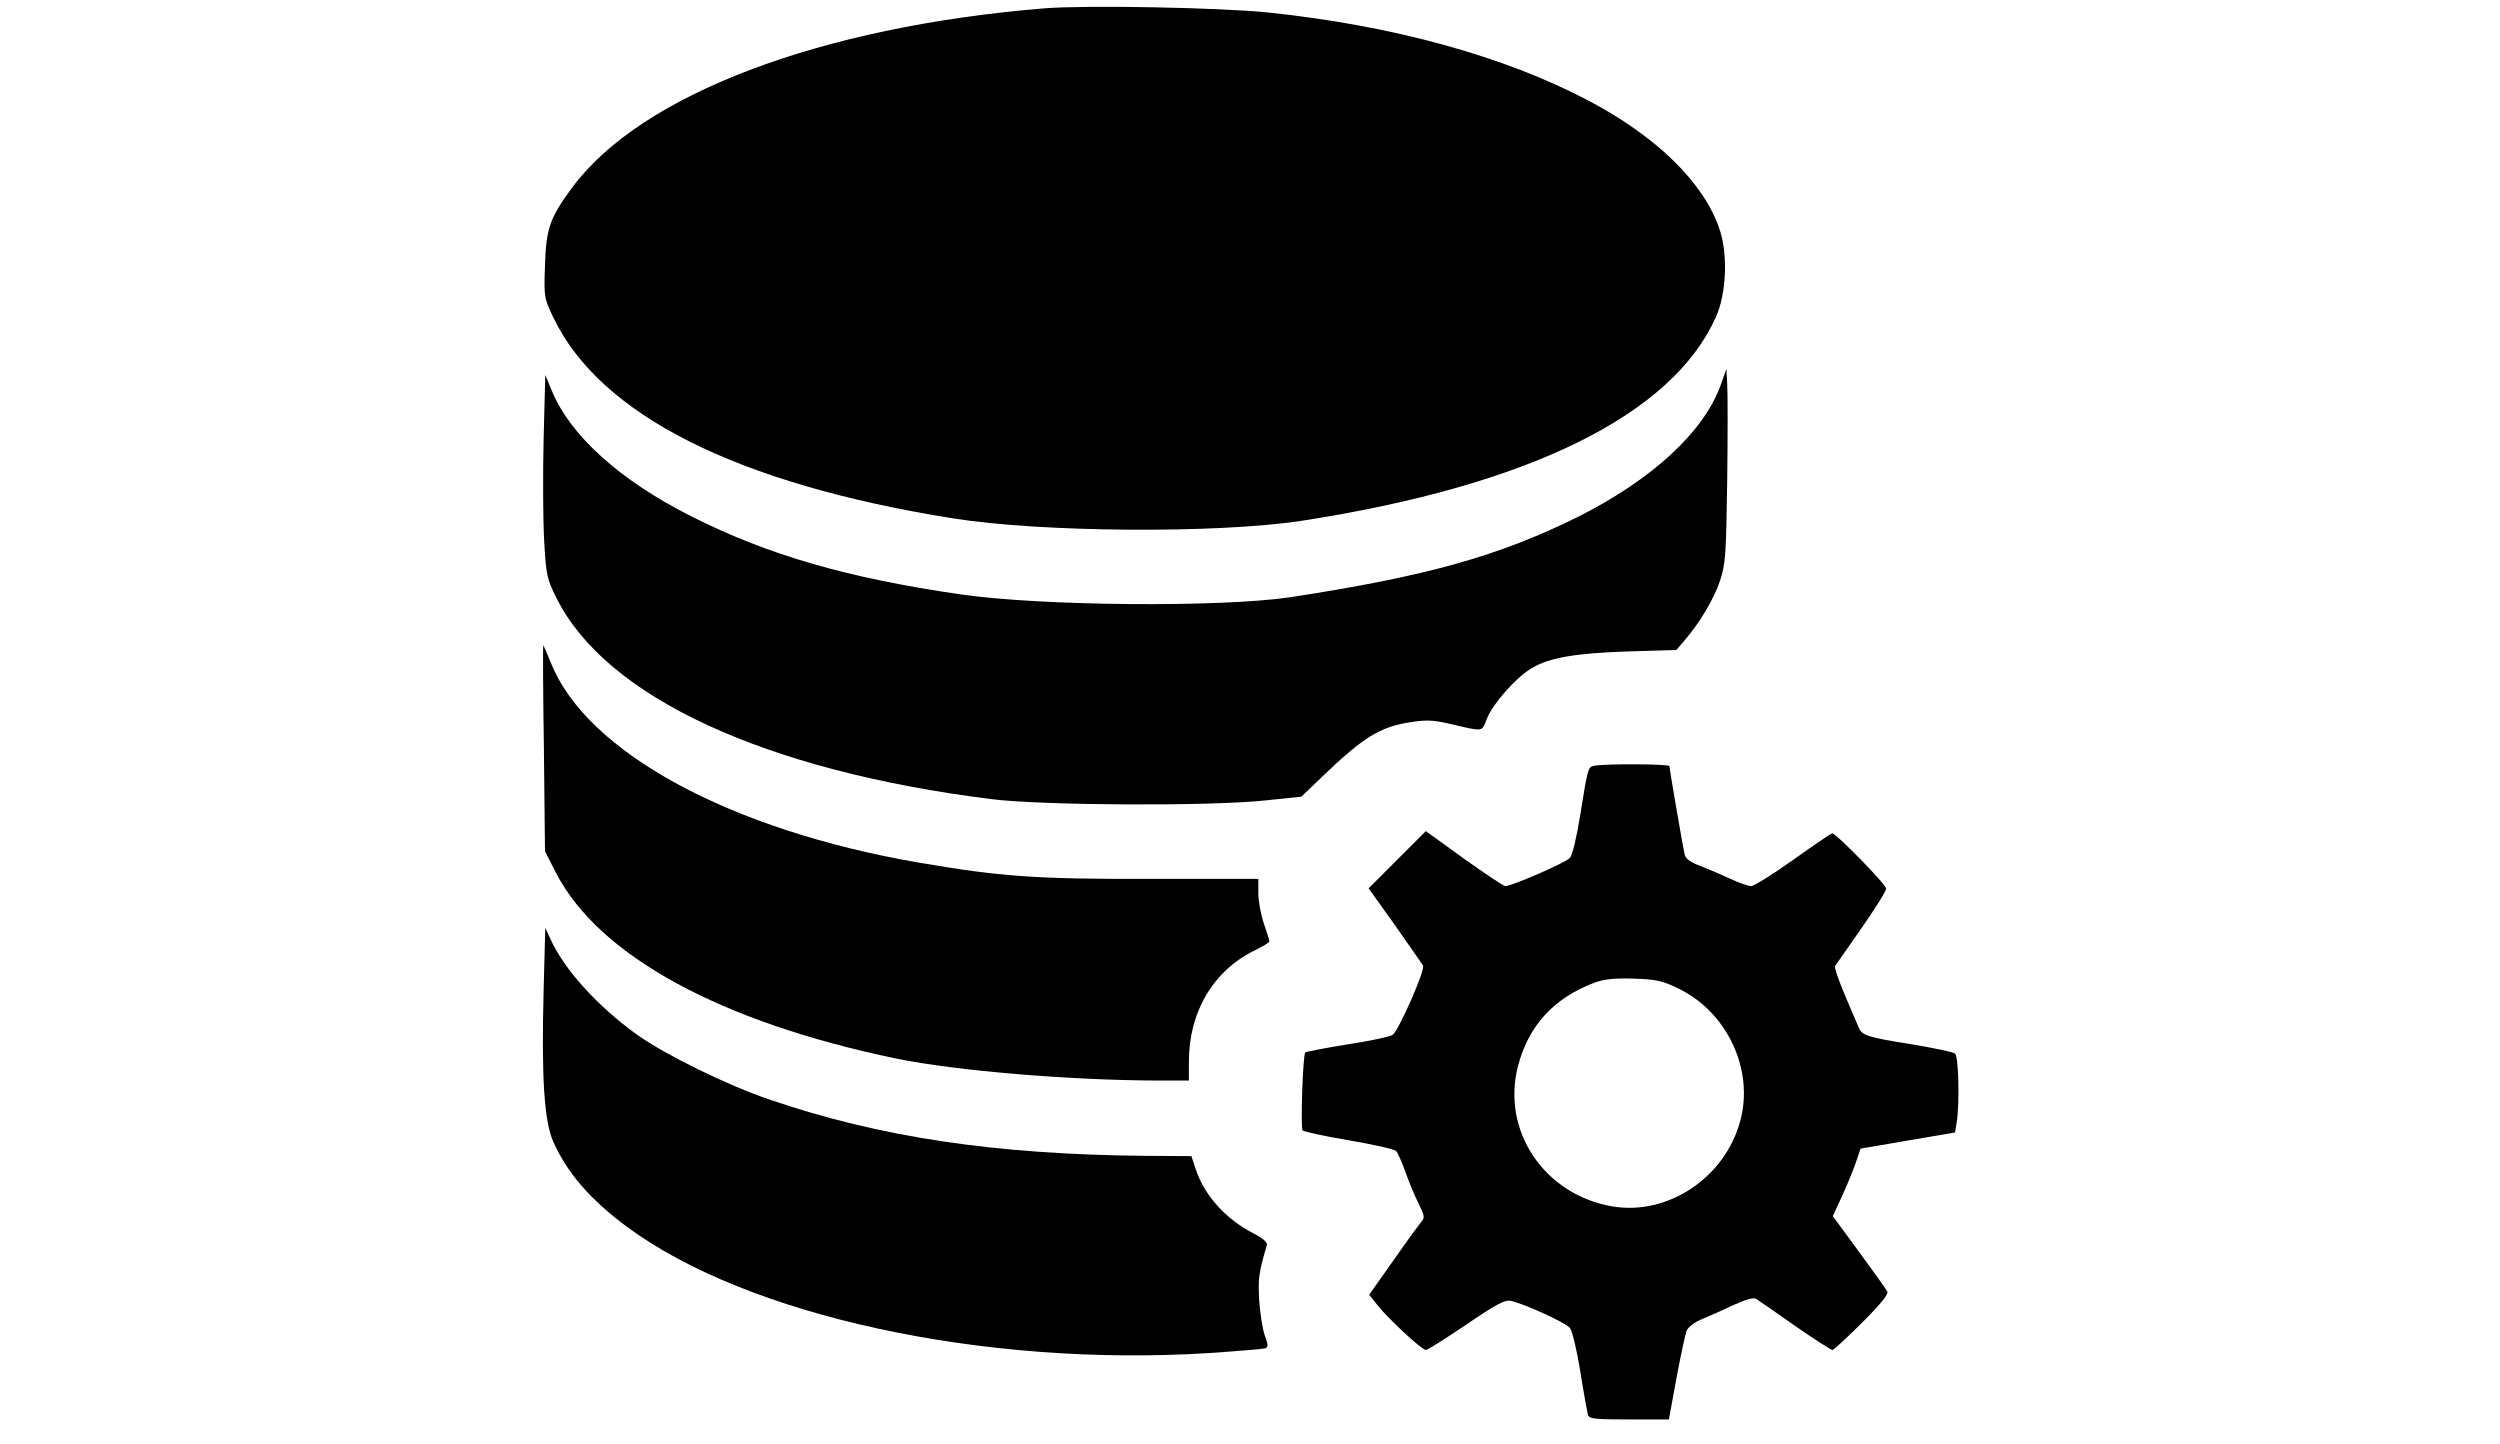 <?xml version="1.0" standalone="no"?>
<!DOCTYPE svg PUBLIC "-//W3C//DTD SVG 20010904//EN"
 "http://www.w3.org/TR/2001/REC-SVG-20010904/DTD/svg10.dtd">
<svg version="1.0" xmlns="http://www.w3.org/2000/svg"
 width="900pt" height="520pt" viewBox="0 0 900 520"
 preserveAspectRatio="xMidYMid meet">
<g transform="translate(0,520) scale(0.1,-0.1)"
fill="#000000" stroke="none">
<path d="M3760 5170 c-809 -66 -1453 -311 -1700 -645 -80 -108 -94 -148 -98
-278 -4 -117 -4 -118 30 -190 168 -351 661 -599 1438 -723 319 -51 953 -55
1255 -9 816 126 1334 380 1492 733 38 84 44 224 14 315 -56 168 -225 334 -471
464 -305 161 -706 271 -1154 318 -177 18 -657 27 -806 15z"/>
<path d="M6196 3818 c-59 -170 -246 -343 -514 -478 -286 -142 -547 -215 -1037
-290 -248 -37 -895 -32 -1185 10 -410 59 -698 143 -973 282 -256 129 -436 292
-501 453 l-23 55 -6 -233 c-3 -127 -2 -292 2 -364 7 -124 10 -137 44 -205 177
-358 752 -623 1567 -725 185 -23 795 -26 990 -4 l125 13 75 72 c149 143 208
179 317 196 56 9 82 8 139 -5 129 -30 117 -31 137 18 22 55 106 150 162 182
63 38 160 54 350 60 l170 5 28 33 c55 63 107 150 129 216 20 61 22 90 26 361
2 162 2 319 0 348 l-3 54 -19 -54z"/>
<path d="M1958 2507 l4 -372 40 -78 c154 -298 593 -537 1225 -668 216 -44 624
-78 941 -79 l112 0 0 68 c0 179 87 326 234 399 31 15 56 30 56 34 0 3 -9 32
-20 64 -11 32 -20 81 -20 110 l0 51 -387 0 c-418 -1 -539 8 -838 59 -676 117
-1192 396 -1321 717 -14 35 -27 64 -28 65 -2 2 -1 -165 2 -370z"/>
<path d="M5738 2443 c-21 -5 -22 -7 -49 -176 -14 -85 -28 -146 -38 -156 -15
-17 -209 -101 -232 -101 -6 0 -73 45 -149 99 l-137 99 -103 -103 -103 -103 95
-133 c52 -74 97 -139 101 -145 9 -15 -89 -237 -110 -250 -10 -6 -83 -22 -163
-34 -80 -13 -148 -26 -151 -29 -9 -8 -17 -268 -10 -280 3 -5 78 -21 166 -36
88 -15 165 -32 171 -39 6 -6 21 -40 34 -76 12 -36 34 -87 47 -113 21 -43 23
-51 10 -65 -8 -10 -54 -72 -101 -140 l-87 -123 31 -39 c39 -49 159 -160 173
-160 6 0 71 41 145 91 107 73 139 90 160 86 43 -8 196 -77 213 -97 9 -11 24
-72 38 -157 12 -76 25 -146 27 -155 5 -16 21 -18 148 -18 l144 0 27 147 c15
82 32 158 36 171 6 14 27 31 56 43 27 11 78 34 114 51 44 20 71 28 81 22 8 -5
71 -48 140 -97 69 -48 130 -87 135 -87 4 0 53 45 107 99 70 70 96 103 90 112
-4 8 -50 72 -102 143 l-94 128 32 69 c17 37 40 92 50 121 l18 53 170 29 170
29 6 36 c11 68 7 238 -6 248 -7 6 -76 20 -153 33 -164 26 -182 32 -194 62 -6
13 -28 65 -50 117 -22 52 -38 98 -35 103 3 4 46 66 95 136 49 70 89 134 89
143 0 15 -180 199 -194 199 -4 0 -67 -43 -140 -95 -73 -52 -142 -95 -152 -95
-11 0 -44 12 -74 26 -30 14 -79 35 -107 46 -37 13 -54 26 -58 41 -7 29 -55
309 -55 319 0 8 -242 9 -272 1z m303 -801 c177 -85 274 -293 224 -477 -55
-205 -261 -342 -461 -308 -245 42 -400 273 -339 506 38 145 129 244 274 299
35 13 70 17 141 15 83 -3 103 -7 161 -35z"/>
<path d="M1957 1633 c-8 -315 2 -472 36 -546 51 -112 132 -205 262 -302 435
-323 1285 -507 2098 -456 104 7 195 15 202 17 11 5 11 13 -2 47 -8 23 -17 80
-20 127 -4 78 -2 96 28 199 2 8 -15 24 -47 40 -100 51 -178 137 -209 231 l-16
48 -167 1 c-541 5 -954 67 -1350 202 -154 52 -377 162 -477 233 -144 103 -265
237 -314 347 l-18 39 -6 -227z"/>
</g>
</svg>
